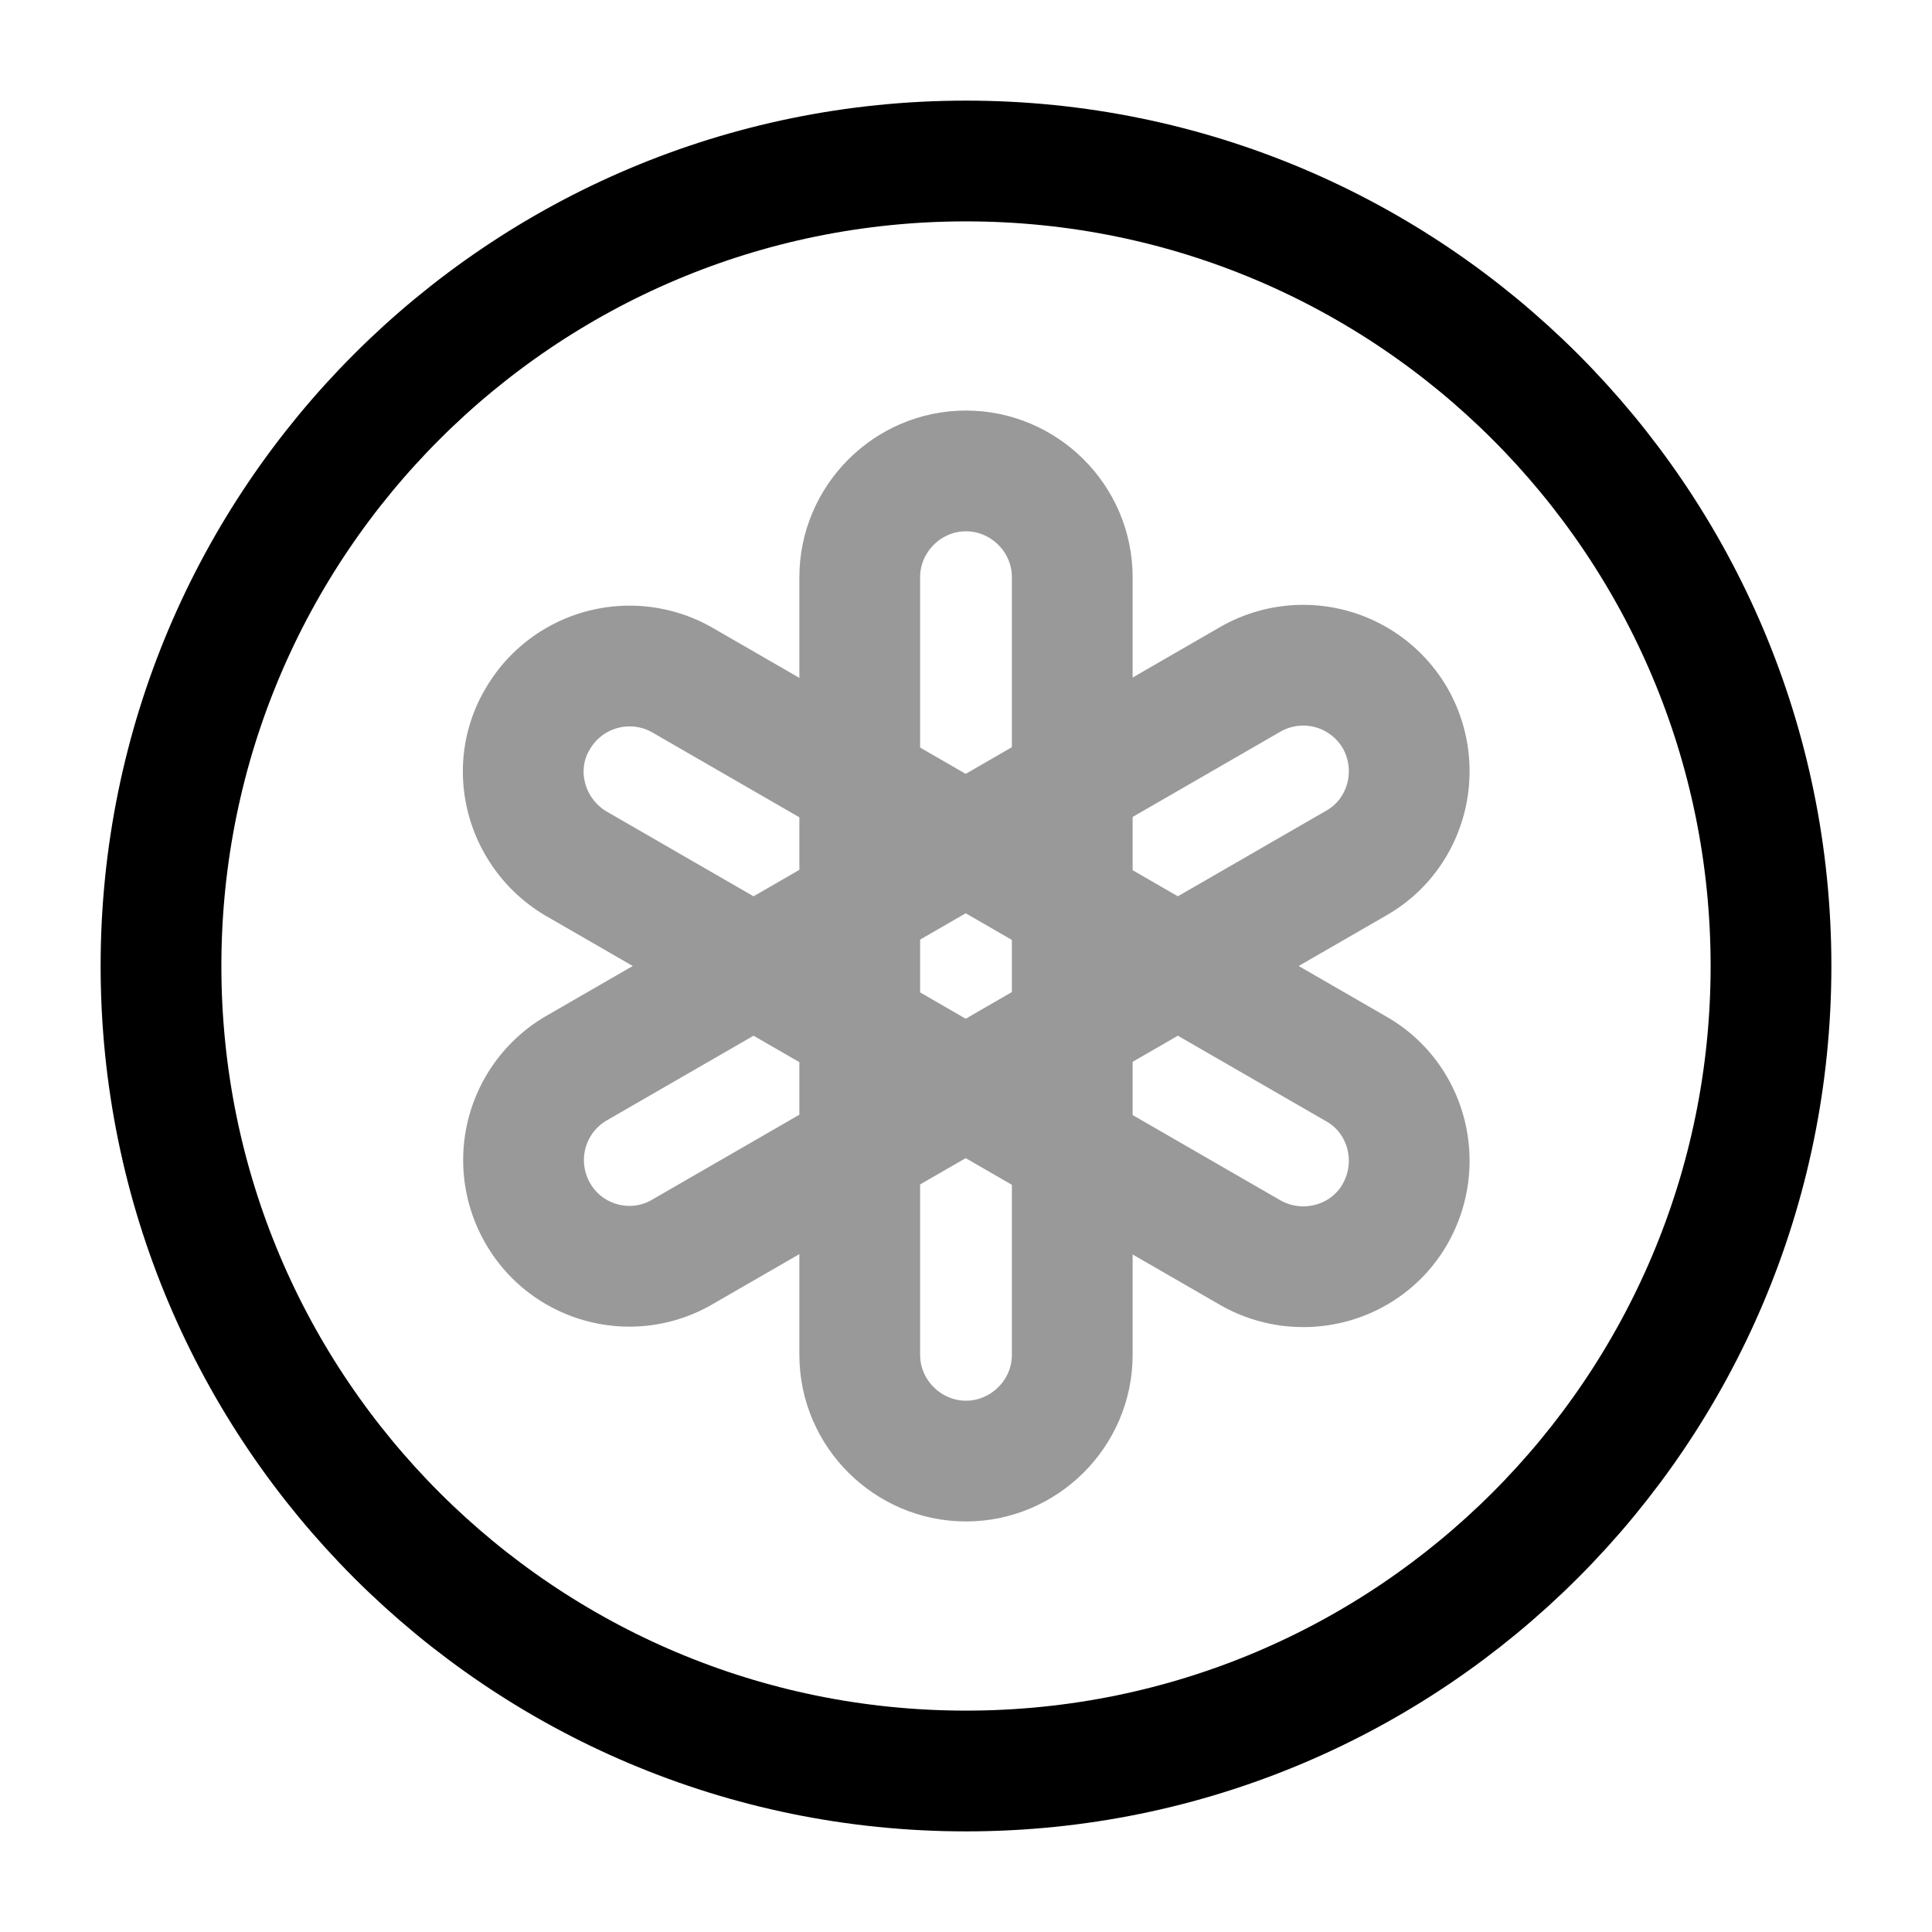 <svg xmlns="http://www.w3.org/2000/svg" fill="none" viewBox="0 0 24 24"><g stroke="#000" stroke-miterlimit="10" stroke-width="1.5" opacity=".4"><path d="M12 18.15c-.72 0-1.32-.59-1.32-1.32V7.17c0-.72.59-1.32 1.32-1.32.72 0 1.32.59 1.32 1.32v9.66c0 .73-.6 1.32-1.32 1.32Z"/><path d="M6.68 8.93a1.32 1.32 0 0 1 1.8-.48l8.37 4.83c.63.36.84 1.17.48 1.8s-1.17.84-1.8.48l-8.37-4.83c-.63-.37-.85-1.18-.48-1.8Z"/><path d="M6.68 15.07a1.32 1.32 0 0 1 .48-1.8l8.37-4.83a1.32 1.32 0 0 1 1.8.48c.36.63.15 1.44-.48 1.8l-8.37 4.83c-.63.37-1.44.15-1.8-.48Z"/></g><path stroke="#000" stroke-miterlimit="10" stroke-width="1.5" d="M12 22c5.523 0 10-4.477 10-10S17.523 2 12 2 2 6.477 2 12s4.477 10 10 10Z"/></svg>